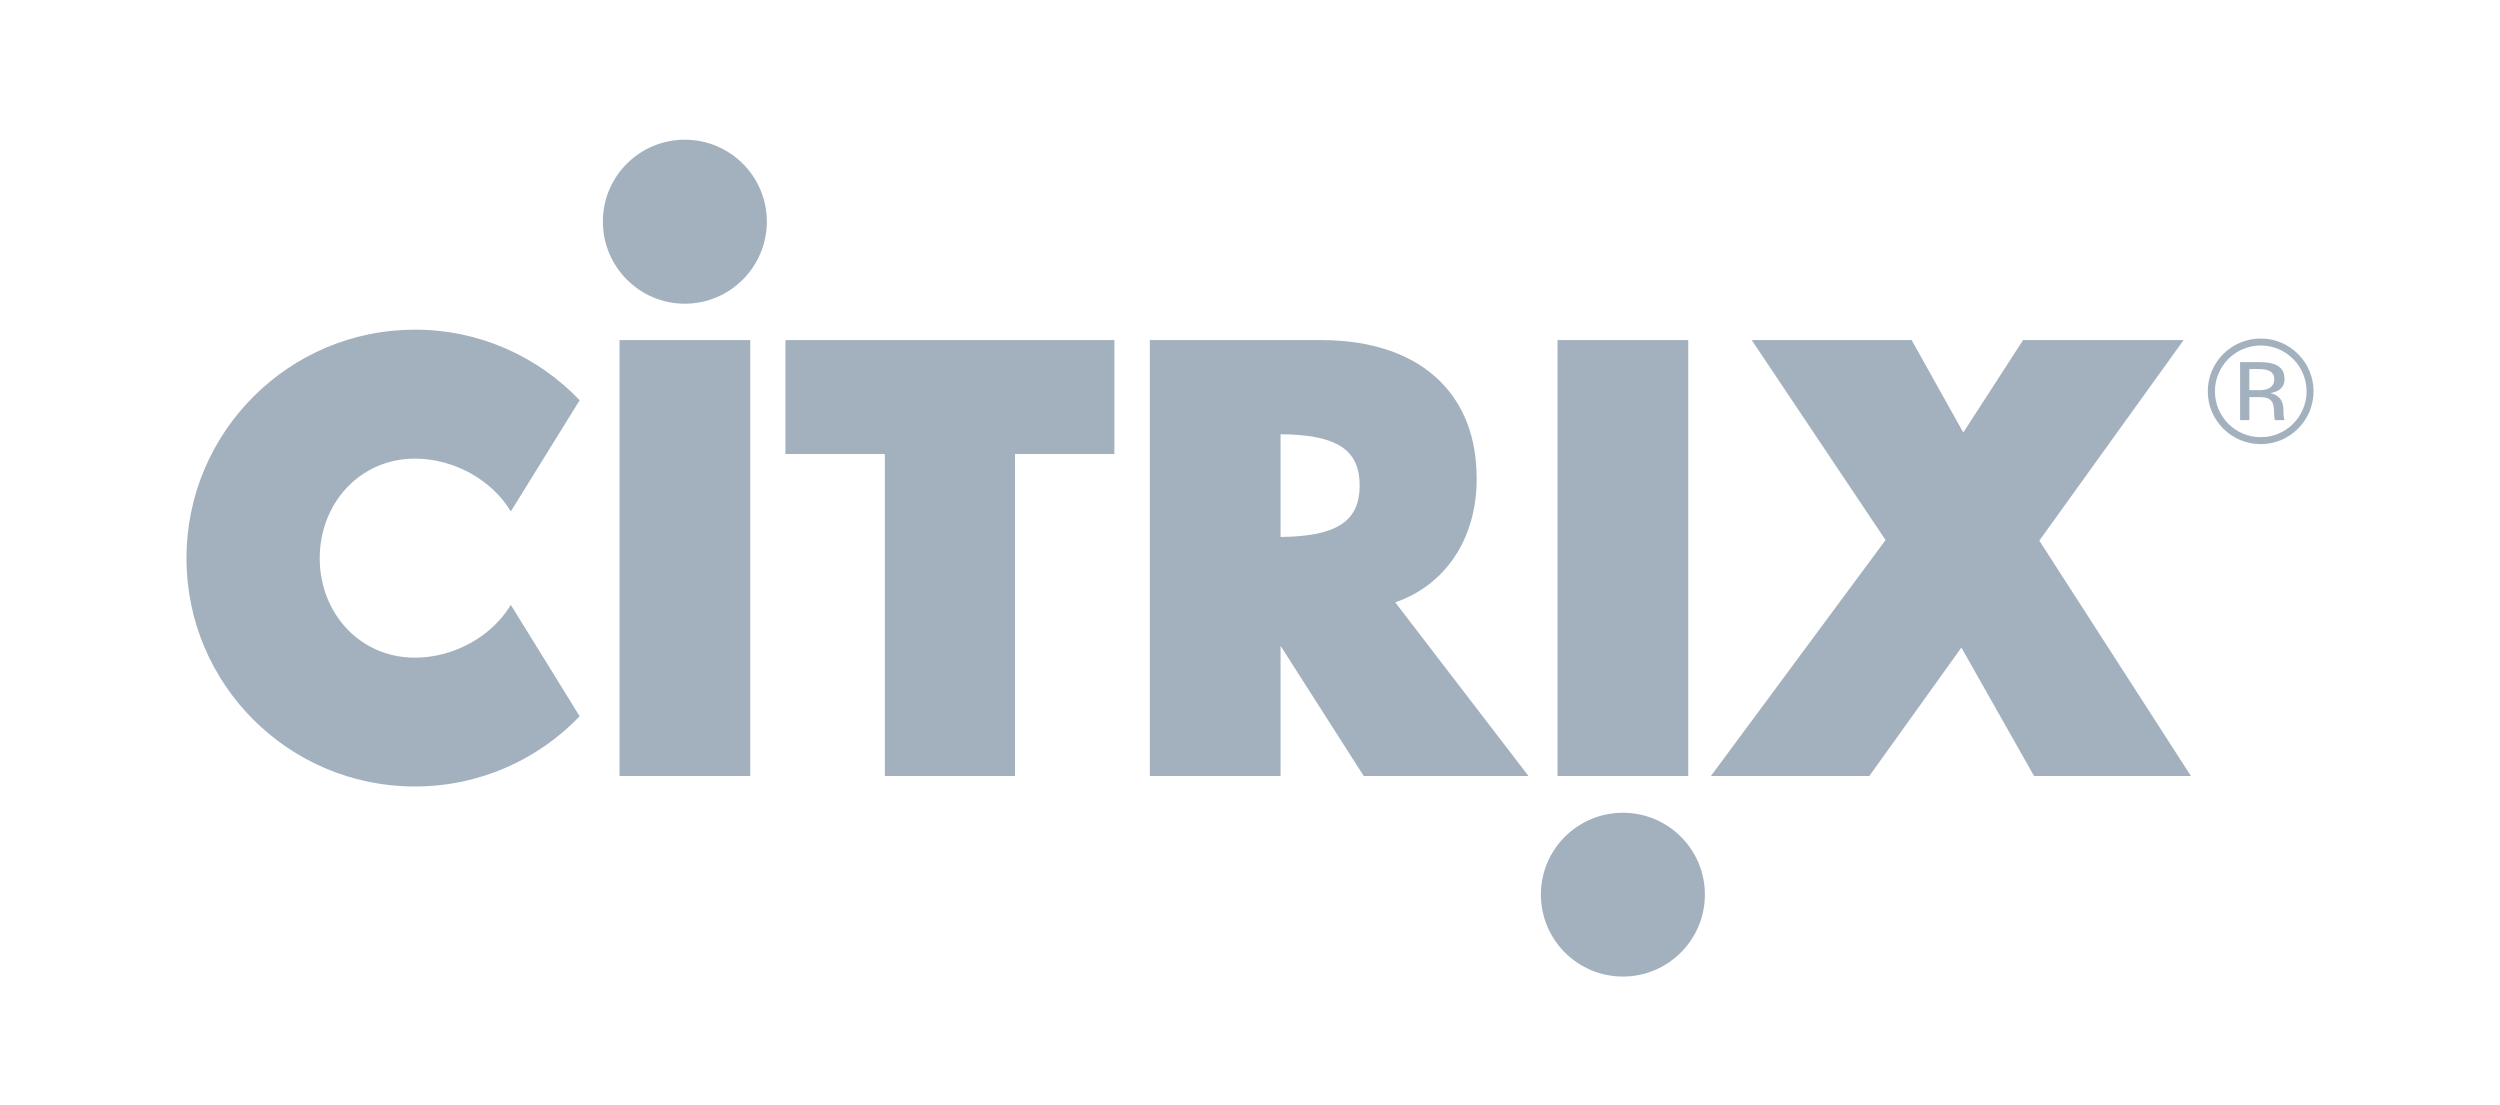 <svg width="181" height="80" viewBox="0 0 181 80" fill="none" xmlns="http://www.w3.org/2000/svg">
    <path d="M163.678 24.509C165.778 24.509 167.501 26.218 167.501 28.332C167.501 30.447 165.778 32.155 163.678 32.155C161.563 32.155 159.843 30.447 159.843 28.332C159.843 26.218 161.563 24.509 163.678 24.509ZM166.996 28.332C166.996 26.512 165.512 25.014 163.678 25.014C161.843 25.014 160.361 26.512 160.361 28.332C160.361 30.167 161.845 31.651 163.678 31.651C165.514 31.651 166.996 30.167 166.996 28.332Z" fill="#A3B1BF"/>
    <path d="M165.401 30.419H164.7C164.66 30.264 164.644 30.124 164.644 29.886C164.644 28.99 164.366 28.752 163.594 28.752H162.854V30.419H162.182V26.218H163.596C164.494 26.218 165.402 26.414 165.402 27.436C165.402 28.15 164.854 28.388 164.368 28.458C164.996 28.598 165.322 28.976 165.322 29.718C165.318 30.012 165.346 30.306 165.401 30.419ZM164.658 27.436C164.658 26.946 164.252 26.722 163.592 26.722H162.852V28.248H163.592C164.282 28.248 164.658 27.982 164.658 27.436Z" fill="#A3B1BF"/>
    <path d="M147.647 39.142L158.625 56.184H147.267L142.003 46.886L135.338 56.184H123.868L136.514 39.1L126.824 24.622H138.403L142.142 31.315L146.47 24.622H158.093L147.647 39.142Z" fill="#A3B1BF"/>
    <path d="M117.498 58.844C120.775 58.844 123.434 61.491 123.434 64.767C123.434 68.044 120.773 70.703 117.498 70.703C114.22 70.703 111.561 68.042 111.561 64.767C111.559 61.491 114.222 58.844 117.498 58.844Z" fill="#A3B1BF"/>
    <path d="M101.015 43.609L110.665 56.184H98.735L92.713 46.76V56.184H83.248V24.622H95.654C99.337 24.622 102.319 25.658 104.278 27.618C106.028 29.369 106.912 31.735 106.912 34.676C106.912 39.017 104.628 42.377 101.015 43.609ZM98.439 35.152C98.439 34.087 98.16 33.303 97.599 32.729C96.478 31.609 94.322 31.455 92.713 31.441V38.876C96.76 38.834 98.439 37.756 98.439 35.152Z" fill="#A3B1BF"/>
    <path d="M80.683 24.622V32.869H73.486V56.184H64.062V32.869H56.866V24.622H80.683Z" fill="#A3B1BF"/>
    <path d="M54.317 24.622V56.184H44.852V51.857V28.977V24.622H54.317Z" fill="#A3B1BF"/>
    <path d="M49.585 10.115C52.862 10.115 55.52 12.775 55.52 16.038C55.52 19.314 52.86 21.989 49.585 21.989C46.294 21.989 43.648 19.314 43.648 16.038C43.646 12.775 46.293 10.115 49.585 10.115Z" fill="#A3B1BF"/>
    <path d="M41.968 28.976L36.983 37.028C35.582 34.703 32.822 33.205 30.037 33.205C26.059 33.205 23.148 36.44 23.148 40.417C23.148 44.393 26.059 47.616 30.037 47.616C32.822 47.616 35.582 46.117 36.983 43.793L41.968 51.859C38.957 54.995 34.728 56.943 30.037 56.943C20.907 56.943 13.5 49.552 13.5 40.418C13.5 31.288 20.907 23.867 30.037 23.867C34.728 23.865 38.957 25.826 41.968 28.976Z" fill="#A3B1BF"/>
    <path d="M122.229 24.621V56.183H112.764V51.857V28.977V24.621H122.229Z" fill="#A3B1BF"/>
</svg>
